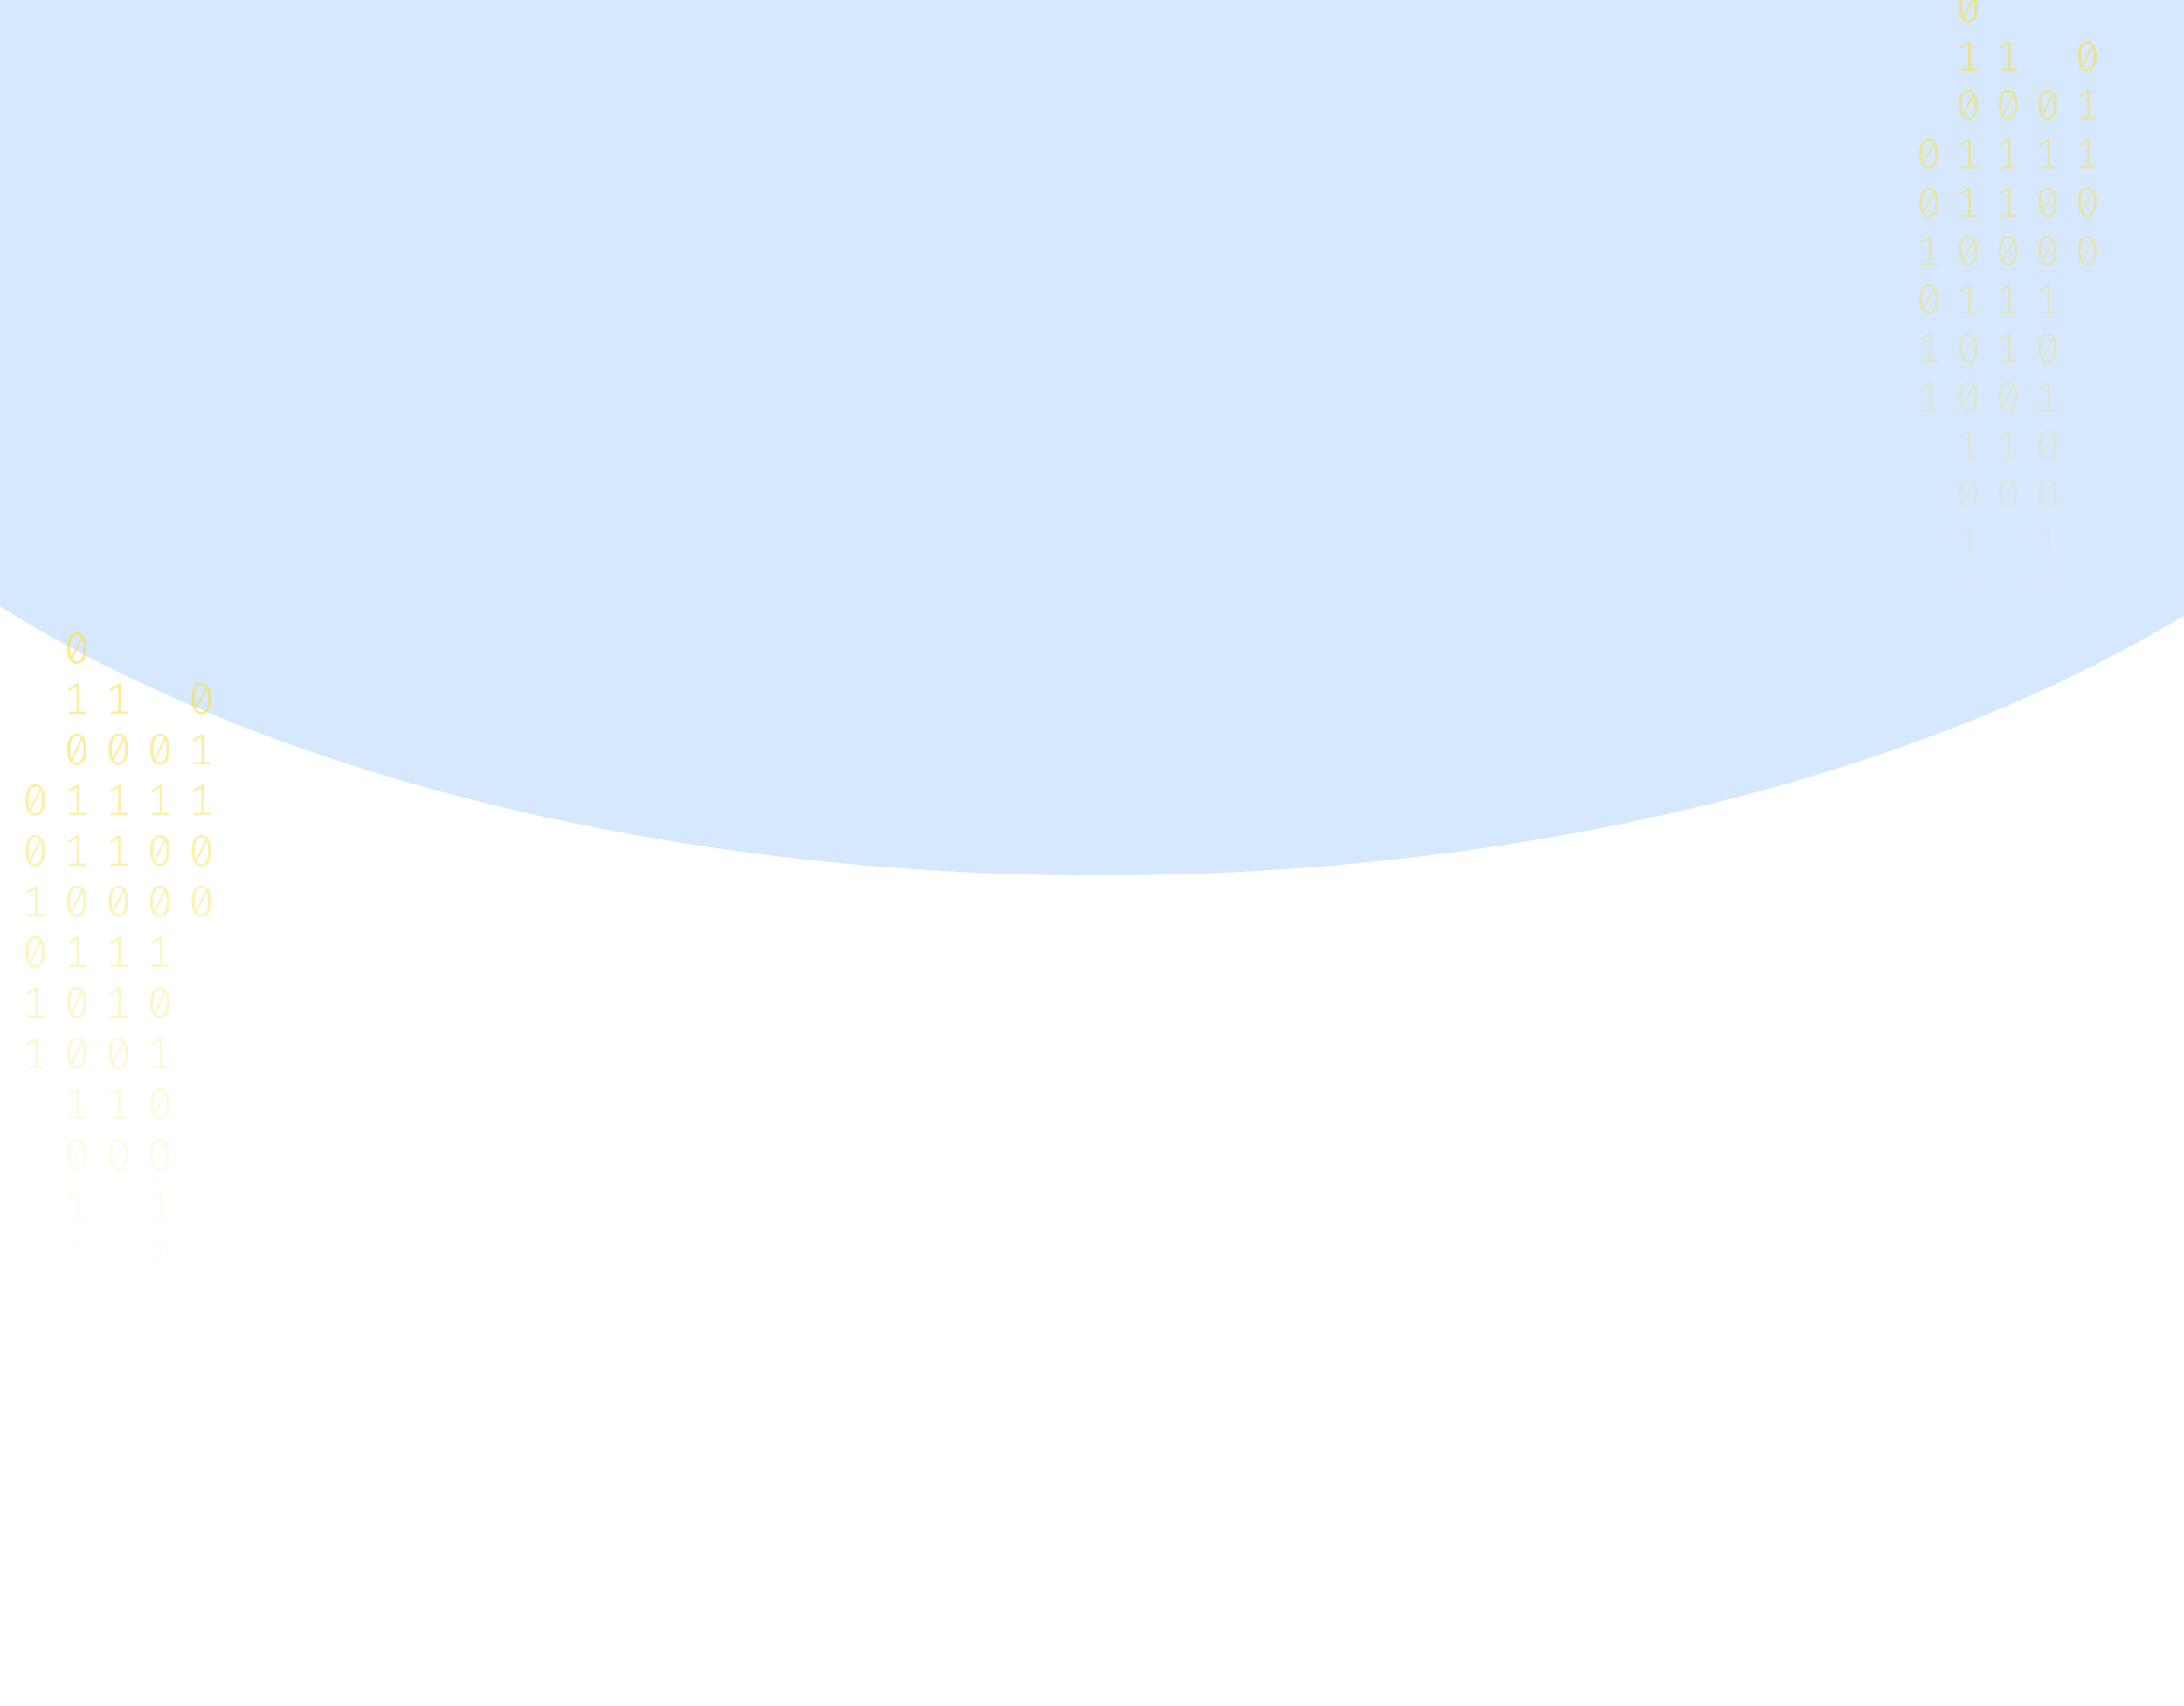 <svg width="1024" height="800" viewBox="0 0 1024 753" fill="none" xmlns="http://www.w3.org/2000/svg">
<g opacity="0.2" filter="url(#filter0_f_175_198)">
<ellipse cx="515.5" cy="37" rx="670.5" ry="350" fill="#338AF3"/>
</g>
<path d="M36.035 273C37.53 273 38.662 273.63 39.431 274.891C40.213 276.138 40.605 277.953 40.605 280.336C40.605 282.719 40.213 284.541 39.431 285.802C38.662 287.063 37.53 287.693 36.035 287.693C34.554 287.693 33.422 287.063 32.639 285.802C31.856 284.541 31.465 282.719 31.465 280.336C31.465 277.967 31.856 276.152 32.639 274.891C33.422 273.63 34.554 273 36.035 273ZM32.953 280.336C32.953 282.026 33.107 283.35 33.415 284.306L38.068 275.099C37.579 274.448 36.901 274.122 36.035 274.122C35.071 274.122 34.316 274.635 33.771 275.66C33.226 276.672 32.953 278.23 32.953 280.336ZM36.035 286.55C37.013 286.55 37.775 286.044 38.32 285.033C38.865 284.008 39.137 282.442 39.137 280.336C39.137 278.549 38.963 277.163 38.613 276.18L33.96 285.469C34.463 286.19 35.154 286.55 36.035 286.55Z" fill="url(#paint0_linear_175_198)" fill-opacity="0.6"/>
<path d="M37.293 310.135H40.374V311.236H32.387V310.135H35.951V298.455L32.555 300.471L31.968 299.536L36.161 296.959H37.293V310.135Z" fill="url(#paint1_linear_175_198)" fill-opacity="0.6"/>
<path d="M36.035 320.502C37.53 320.502 38.662 321.133 39.431 322.393C40.213 323.64 40.605 325.455 40.605 327.838C40.605 330.221 40.213 332.043 39.431 333.304C38.662 334.565 37.53 335.195 36.035 335.195C34.554 335.195 33.422 334.565 32.639 333.304C31.856 332.043 31.465 330.221 31.465 327.838C31.465 325.469 31.856 323.654 32.639 322.393C33.422 321.133 34.554 320.502 36.035 320.502ZM32.953 327.838C32.953 329.529 33.107 330.852 33.415 331.808L38.068 322.601C37.579 321.95 36.901 321.624 36.035 321.624C35.071 321.624 34.316 322.137 33.771 323.162C33.226 324.174 32.953 325.732 32.953 327.838ZM36.035 334.052C37.013 334.052 37.775 333.546 38.32 332.535C38.865 331.51 39.137 329.944 39.137 327.838C39.137 326.051 38.963 324.665 38.613 323.682L33.96 332.971C34.463 333.692 35.154 334.052 36.035 334.052Z" fill="url(#paint2_linear_175_198)" fill-opacity="0.6"/>
<path d="M37.293 357.637H40.374V358.738H32.387V357.637H35.951V345.957L32.555 347.973L31.968 347.038L36.161 344.461H37.293V357.637Z" fill="url(#paint3_linear_175_198)" fill-opacity="0.6"/>
<path d="M37.293 381.388H40.374V382.489H32.387V381.388H35.951V369.708L32.555 371.724L31.968 370.789L36.161 368.212H37.293V381.388Z" fill="url(#paint4_linear_175_198)" fill-opacity="0.6"/>
<path d="M36.035 391.755C37.53 391.755 38.662 392.386 39.431 393.646C40.213 394.893 40.605 396.708 40.605 399.091C40.605 401.474 40.213 403.296 39.431 404.557C38.662 405.818 37.53 406.448 36.035 406.448C34.554 406.448 33.422 405.818 32.639 404.557C31.856 403.296 31.465 401.474 31.465 399.091C31.465 396.722 31.856 394.907 32.639 393.646C33.422 392.386 34.554 391.755 36.035 391.755ZM32.953 399.091C32.953 400.782 33.107 402.105 33.415 403.061L38.068 393.854C37.579 393.203 36.901 392.878 36.035 392.878C35.071 392.878 34.316 393.39 33.771 394.415C33.226 395.427 32.953 396.985 32.953 399.091ZM36.035 405.305C37.013 405.305 37.775 404.8 38.32 403.788C38.865 402.763 39.137 401.197 39.137 399.091C39.137 397.304 38.963 395.919 38.613 394.935L33.96 404.225C34.463 404.945 35.154 405.305 36.035 405.305Z" fill="url(#paint5_linear_175_198)" fill-opacity="0.6"/>
<path d="M37.293 428.89H40.374V429.992H32.387V428.89H35.951V417.21L32.555 419.226L31.968 418.291L36.161 415.714H37.293V428.89Z" fill="url(#paint6_linear_175_198)" fill-opacity="0.6"/>
<path d="M36.035 439.257C37.53 439.257 38.662 439.888 39.431 441.149C40.213 442.396 40.605 444.211 40.605 446.594C40.605 448.977 40.213 450.798 39.431 452.059C38.662 453.32 37.53 453.95 36.035 453.95C34.554 453.95 33.422 453.32 32.639 452.059C31.856 450.798 31.465 448.977 31.465 446.594C31.465 444.224 31.856 442.409 32.639 441.149C33.422 439.888 34.554 439.257 36.035 439.257ZM32.953 446.594C32.953 448.284 33.107 449.607 33.415 450.563L38.068 441.356C37.579 440.705 36.901 440.38 36.035 440.38C35.071 440.38 34.316 440.892 33.771 441.918C33.226 442.929 32.953 444.488 32.953 446.594ZM36.035 452.807C37.013 452.807 37.775 452.302 38.32 451.29C38.865 450.265 39.137 448.699 39.137 446.594C39.137 444.806 38.963 443.421 38.613 442.437L33.96 451.727C34.463 452.447 35.154 452.807 36.035 452.807Z" fill="url(#paint7_linear_175_198)" fill-opacity="0.6"/>
<path d="M36.035 463.008C37.53 463.008 38.662 463.639 39.431 464.9C40.213 466.147 40.605 467.962 40.605 470.345C40.605 472.728 40.213 474.549 39.431 475.81C38.662 477.071 37.53 477.701 36.035 477.701C34.554 477.701 33.422 477.071 32.639 475.81C31.856 474.549 31.465 472.728 31.465 470.345C31.465 467.975 31.856 466.16 32.639 464.9C33.422 463.639 34.554 463.008 36.035 463.008ZM32.953 470.345C32.953 472.035 33.107 473.358 33.415 474.314L38.068 465.107C37.579 464.456 36.901 464.131 36.035 464.131C35.071 464.131 34.316 464.643 33.771 465.669C33.226 466.68 32.953 468.239 32.953 470.345ZM36.035 476.558C37.013 476.558 37.775 476.053 38.32 475.041C38.865 474.016 39.137 472.451 39.137 470.345C39.137 468.557 38.963 467.172 38.613 466.188L33.96 475.478C34.463 476.198 35.154 476.558 36.035 476.558Z" fill="url(#paint8_linear_175_198)" fill-opacity="0.6"/>
<path d="M37.293 500.143H40.374V501.245H32.387V500.143H35.951V488.464L32.555 490.48L31.968 489.544L36.161 486.967H37.293V500.143Z" fill="url(#paint9_linear_175_198)" fill-opacity="0.6"/>
<path d="M36.035 510.511C37.53 510.511 38.662 511.141 39.431 512.402C40.213 513.649 40.605 515.464 40.605 517.847C40.605 520.23 40.213 522.052 39.431 523.312C38.662 524.573 37.53 525.204 36.035 525.204C34.554 525.204 33.422 524.573 32.639 523.312C31.856 522.052 31.465 520.23 31.465 517.847C31.465 515.478 31.856 513.663 32.639 512.402C33.422 511.141 34.554 510.511 36.035 510.511ZM32.953 517.847C32.953 519.537 33.107 520.86 33.415 521.816L38.068 512.61C37.579 511.958 36.901 511.633 36.035 511.633C35.071 511.633 34.316 512.145 33.771 513.171C33.226 514.182 32.953 515.741 32.953 517.847ZM36.035 524.061C37.013 524.061 37.775 523.555 38.32 522.543C38.865 521.518 39.137 519.953 39.137 517.847C39.137 516.059 38.963 514.674 38.613 513.69L33.96 522.98C34.463 523.7 35.154 524.061 36.035 524.061Z" fill="url(#paint10_linear_175_198)" fill-opacity="0.6"/>
<path d="M37.293 547.645H40.374V548.747H32.387V547.645H35.951V535.966L32.555 537.982L31.968 537.046L36.161 534.469H37.293V547.645Z" fill="url(#paint11_linear_175_198)" fill-opacity="0.6"/>
<path d="M37.293 571.396H40.374V572.498H32.387V571.396H35.951V559.717L32.555 561.733L31.968 560.798L36.161 558.221H37.293V571.396Z" fill="url(#paint12_linear_175_198)" fill-opacity="0.6"/>
<path d="M74.965 320.502C76.46 320.502 77.592 321.133 78.361 322.393C79.144 323.64 79.535 325.455 79.535 327.838C79.535 330.221 79.144 332.043 78.361 333.304C77.592 334.565 76.46 335.195 74.965 335.195C73.484 335.195 72.352 334.565 71.569 333.304C70.787 332.043 70.395 330.221 70.395 327.838C70.395 325.469 70.787 323.654 71.569 322.393C72.352 321.133 73.484 320.502 74.965 320.502ZM71.884 327.838C71.884 329.529 72.037 330.852 72.345 331.808L76.999 322.601C76.509 321.95 75.832 321.624 74.965 321.624C74.001 321.624 73.246 322.137 72.701 323.162C72.156 324.174 71.884 325.732 71.884 327.838ZM74.965 334.052C75.943 334.052 76.705 333.546 77.25 332.535C77.795 331.51 78.067 329.944 78.067 327.838C78.067 326.051 77.893 324.665 77.543 323.682L72.89 332.971C73.393 333.692 74.085 334.052 74.965 334.052Z" fill="url(#paint13_linear_175_198)" fill-opacity="0.6"/>
<path d="M76.223 357.637H79.304V358.738H71.318V357.637H74.881V345.957L71.485 347.973L70.898 347.038L75.091 344.461H76.223V357.637Z" fill="url(#paint14_linear_175_198)" fill-opacity="0.6"/>
<path d="M74.965 368.004C76.46 368.004 77.592 368.635 78.361 369.895C79.144 371.142 79.535 372.957 79.535 375.34C79.535 377.723 79.144 379.545 78.361 380.806C77.592 382.067 76.46 382.697 74.965 382.697C73.484 382.697 72.352 382.067 71.569 380.806C70.787 379.545 70.395 377.723 70.395 375.34C70.395 372.971 70.787 371.156 71.569 369.895C72.352 368.635 73.484 368.004 74.965 368.004ZM71.884 375.34C71.884 377.031 72.037 378.354 72.345 379.31L76.999 370.103C76.509 369.452 75.832 369.126 74.965 369.126C74.001 369.126 73.246 369.639 72.701 370.664C72.156 371.676 71.884 373.234 71.884 375.34ZM74.965 381.554C75.943 381.554 76.705 381.049 77.25 380.037C77.795 379.012 78.067 377.446 78.067 375.34C78.067 373.553 77.893 372.168 77.543 371.184L72.89 380.474C73.393 381.194 74.085 381.554 74.965 381.554Z" fill="url(#paint15_linear_175_198)" fill-opacity="0.6"/>
<path d="M74.965 391.755C76.46 391.755 77.592 392.386 78.361 393.646C79.144 394.893 79.535 396.708 79.535 399.091C79.535 401.474 79.144 403.296 78.361 404.557C77.592 405.818 76.46 406.448 74.965 406.448C73.484 406.448 72.352 405.818 71.569 404.557C70.787 403.296 70.395 401.474 70.395 399.091C70.395 396.722 70.787 394.907 71.569 393.646C72.352 392.386 73.484 391.755 74.965 391.755ZM71.884 399.091C71.884 400.782 72.037 402.105 72.345 403.061L76.999 393.854C76.509 393.203 75.832 392.878 74.965 392.878C74.001 392.878 73.246 393.39 72.701 394.415C72.156 395.427 71.884 396.985 71.884 399.091ZM74.965 405.305C75.943 405.305 76.705 404.8 77.25 403.788C77.795 402.763 78.067 401.197 78.067 399.091C78.067 397.304 77.893 395.919 77.543 394.935L72.89 404.225C73.393 404.945 74.085 405.305 74.965 405.305Z" fill="url(#paint16_linear_175_198)" fill-opacity="0.6"/>
<path d="M76.223 428.89H79.304V429.992H71.318V428.89H74.881V417.21L71.485 419.226L70.898 418.291L75.091 415.714H76.223V428.89Z" fill="url(#paint17_linear_175_198)" fill-opacity="0.6"/>
<path d="M74.965 439.257C76.46 439.257 77.592 439.888 78.361 441.149C79.144 442.396 79.535 444.211 79.535 446.594C79.535 448.977 79.144 450.798 78.361 452.059C77.592 453.32 76.46 453.95 74.965 453.95C73.484 453.95 72.352 453.32 71.569 452.059C70.787 450.798 70.395 448.977 70.395 446.594C70.395 444.224 70.787 442.409 71.569 441.149C72.352 439.888 73.484 439.257 74.965 439.257ZM71.884 446.594C71.884 448.284 72.037 449.607 72.345 450.563L76.999 441.356C76.509 440.705 75.832 440.38 74.965 440.38C74.001 440.38 73.246 440.892 72.701 441.918C72.156 442.929 71.884 444.488 71.884 446.594ZM74.965 452.807C75.943 452.807 76.705 452.302 77.25 451.29C77.795 450.265 78.067 448.699 78.067 446.594C78.067 444.806 77.893 443.421 77.543 442.437L72.89 451.727C73.393 452.447 74.085 452.807 74.965 452.807Z" fill="url(#paint18_linear_175_198)" fill-opacity="0.6"/>
<path d="M76.223 476.392H79.304V477.494H71.318V476.392H74.881V464.713L71.485 466.728L70.898 465.793L75.091 463.216H76.223V476.392Z" fill="url(#paint19_linear_175_198)" fill-opacity="0.6"/>
<path d="M74.965 486.76C76.46 486.76 77.592 487.39 78.361 488.651C79.144 489.898 79.535 491.713 79.535 494.096C79.535 496.479 79.144 498.301 78.361 499.561C77.592 500.822 76.46 501.453 74.965 501.453C73.484 501.453 72.352 500.822 71.569 499.561C70.787 498.301 70.395 496.479 70.395 494.096C70.395 491.726 70.787 489.911 71.569 488.651C72.352 487.39 73.484 486.76 74.965 486.76ZM71.884 494.096C71.884 495.786 72.037 497.109 72.345 498.065L76.999 488.859C76.509 488.207 75.832 487.882 74.965 487.882C74.001 487.882 73.246 488.394 72.701 489.42C72.156 490.431 71.884 491.99 71.884 494.096ZM74.965 500.31C75.943 500.31 76.705 499.804 77.25 498.792C77.795 497.767 78.067 496.202 78.067 494.096C78.067 492.308 77.893 490.923 77.543 489.939L72.89 499.229C73.393 499.949 74.085 500.31 74.965 500.31Z" fill="url(#paint20_linear_175_198)" fill-opacity="0.6"/>
<path d="M74.965 510.511C76.46 510.511 77.592 511.141 78.361 512.402C79.144 513.649 79.535 515.464 79.535 517.847C79.535 520.23 79.144 522.052 78.361 523.312C77.592 524.573 76.46 525.204 74.965 525.204C73.484 525.204 72.352 524.573 71.569 523.312C70.787 522.052 70.395 520.23 70.395 517.847C70.395 515.478 70.787 513.663 71.569 512.402C72.352 511.141 73.484 510.511 74.965 510.511ZM71.884 517.847C71.884 519.537 72.037 520.86 72.345 521.816L76.999 512.61C76.509 511.958 75.832 511.633 74.965 511.633C74.001 511.633 73.246 512.145 72.701 513.171C72.156 514.182 71.884 515.741 71.884 517.847ZM74.965 524.061C75.943 524.061 76.705 523.555 77.25 522.543C77.795 521.518 78.067 519.953 78.067 517.847C78.067 516.059 77.893 514.674 77.543 513.69L72.89 522.98C73.393 523.7 74.085 524.061 74.965 524.061Z" fill="url(#paint21_linear_175_198)" fill-opacity="0.6"/>
<path d="M76.223 547.645H79.304V548.747H71.318V547.645H74.881V535.966L71.485 537.982L70.898 537.046L75.091 534.469H76.223V547.645Z" fill="url(#paint22_linear_175_198)" fill-opacity="0.6"/>
<path d="M74.965 558.013C76.46 558.013 77.592 558.643 78.361 559.904C79.144 561.151 79.535 562.966 79.535 565.349C79.535 567.732 79.144 569.554 78.361 570.815C77.592 572.075 76.46 572.706 74.965 572.706C73.484 572.706 72.352 572.075 71.569 570.815C70.787 569.554 70.395 567.732 70.395 565.349C70.395 562.98 70.787 561.165 71.569 559.904C72.352 558.643 73.484 558.013 74.965 558.013ZM71.884 565.349C71.884 567.039 72.037 568.362 72.345 569.318L76.999 560.112C76.509 559.461 75.832 559.135 74.965 559.135C74.001 559.135 73.246 559.648 72.701 560.673C72.156 561.684 71.884 563.243 71.884 565.349ZM74.965 571.563C75.943 571.563 76.705 571.057 77.25 570.046C77.795 569.02 78.067 567.455 78.067 565.349C78.067 563.562 77.893 562.176 77.543 561.192L72.89 570.482C73.393 571.202 74.085 571.563 74.965 571.563Z" fill="url(#paint23_linear_175_198)" fill-opacity="0.6"/>
<path d="M76.223 595.148H79.304V596.249H71.318V595.148H74.881V583.468L71.485 585.484L70.898 584.549L75.091 581.972H76.223V595.148Z" fill="url(#paint24_linear_175_198)" fill-opacity="0.6"/>
<path d="M76.223 618.899H79.304V620H71.318V618.899H74.881V607.219L71.485 609.235L70.898 608.3L75.091 605.723H76.223V618.899Z" fill="url(#paint25_linear_175_198)" fill-opacity="0.6"/>
<path d="M16.57 344.253C18.065 344.253 19.197 344.884 19.966 346.144C20.748 347.391 21.14 349.206 21.14 351.589C21.14 353.972 20.748 355.794 19.966 357.055C19.197 358.316 18.065 358.946 16.57 358.946C15.088 358.946 13.957 358.316 13.174 357.055C12.391 355.794 12 353.972 12 351.589C12 349.22 12.391 347.405 13.174 346.144C13.957 344.884 15.088 344.253 16.57 344.253ZM13.488 351.589C13.488 353.28 13.642 354.603 13.95 355.559L18.603 346.352C18.114 345.701 17.436 345.375 16.57 345.375C15.605 345.375 14.851 345.888 14.306 346.913C13.761 347.925 13.488 349.483 13.488 351.589ZM16.57 357.803C17.548 357.803 18.31 357.297 18.855 356.286C19.4 355.261 19.672 353.695 19.672 351.589C19.672 349.802 19.498 348.417 19.148 347.433L14.495 356.722C14.998 357.443 15.689 357.803 16.57 357.803Z" fill="url(#paint26_linear_175_198)" fill-opacity="0.6"/>
<path d="M16.57 368.004C18.065 368.004 19.197 368.635 19.966 369.895C20.748 371.142 21.14 372.957 21.14 375.34C21.14 377.723 20.748 379.545 19.966 380.806C19.197 382.067 18.065 382.697 16.57 382.697C15.088 382.697 13.957 382.067 13.174 380.806C12.391 379.545 12 377.723 12 375.34C12 372.971 12.391 371.156 13.174 369.895C13.957 368.635 15.088 368.004 16.57 368.004ZM13.488 375.34C13.488 377.031 13.642 378.354 13.95 379.31L18.603 370.103C18.114 369.452 17.436 369.126 16.57 369.126C15.605 369.126 14.851 369.639 14.306 370.664C13.761 371.676 13.488 373.234 13.488 375.34ZM16.57 381.554C17.548 381.554 18.31 381.049 18.855 380.037C19.4 379.012 19.672 377.446 19.672 375.34C19.672 373.553 19.498 372.168 19.148 371.184L14.495 380.474C14.998 381.194 15.689 381.554 16.57 381.554Z" fill="url(#paint27_linear_175_198)" fill-opacity="0.6"/>
<path d="M17.828 405.139H20.909V406.24H12.922V405.139H16.486V393.459L13.09 395.475L12.503 394.54L16.696 391.963H17.828V405.139Z" fill="url(#paint28_linear_175_198)" fill-opacity="0.6"/>
<path d="M16.57 415.506C18.065 415.506 19.197 416.137 19.966 417.398C20.748 418.644 21.14 420.459 21.14 422.842C21.14 425.225 20.748 427.047 19.966 428.308C19.197 429.569 18.065 430.199 16.57 430.199C15.088 430.199 13.957 429.569 13.174 428.308C12.391 427.047 12 425.225 12 422.842C12 420.473 12.391 418.658 13.174 417.398C13.957 416.137 15.088 415.506 16.57 415.506ZM13.488 422.842C13.488 424.533 13.642 425.856 13.95 426.812L18.603 417.605C18.114 416.954 17.436 416.629 16.57 416.629C15.605 416.629 14.851 417.141 14.306 418.166C13.761 419.178 13.488 420.737 13.488 422.842ZM16.57 429.056C17.548 429.056 18.31 428.551 18.855 427.539C19.4 426.514 19.672 424.948 19.672 422.842C19.672 421.055 19.498 419.67 19.148 418.686L14.495 427.976C14.998 428.696 15.689 429.056 16.57 429.056Z" fill="url(#paint29_linear_175_198)" fill-opacity="0.6"/>
<path d="M17.828 452.641H20.909V453.743H12.922V452.641H16.486V440.962L13.09 442.977L12.503 442.042L16.696 439.465H17.828V452.641Z" fill="url(#paint30_linear_175_198)" fill-opacity="0.6"/>
<path d="M17.828 476.392H20.909V477.494H12.922V476.392H16.486V464.713L13.09 466.728L12.503 465.793L16.696 463.216H17.828V476.392Z" fill="url(#paint31_linear_175_198)" fill-opacity="0.6"/>
<path d="M56.758 310.135H59.839V311.236H51.852V310.135H55.416V298.455L52.02 300.471L51.433 299.536L55.626 296.959H56.758V310.135Z" fill="url(#paint32_linear_175_198)" fill-opacity="0.6"/>
<path d="M55.5 320.502C56.995 320.502 58.127 321.133 58.896 322.393C59.678 323.64 60.07 325.455 60.07 327.838C60.07 330.221 59.678 332.043 58.896 333.304C58.127 334.565 56.995 335.195 55.5 335.195C54.019 335.195 52.887 334.565 52.104 333.304C51.322 332.043 50.93 330.221 50.93 327.838C50.93 325.469 51.322 323.654 52.104 322.393C52.887 321.133 54.019 320.502 55.5 320.502ZM52.419 327.838C52.419 329.529 52.572 330.852 52.88 331.808L57.533 322.601C57.044 321.95 56.366 321.624 55.5 321.624C54.536 321.624 53.781 322.137 53.236 323.162C52.691 324.174 52.419 325.732 52.419 327.838ZM55.5 334.052C56.478 334.052 57.24 333.546 57.785 332.535C58.33 331.51 58.602 329.944 58.602 327.838C58.602 326.051 58.428 324.665 58.078 323.682L53.425 332.971C53.928 333.692 54.62 334.052 55.5 334.052Z" fill="url(#paint33_linear_175_198)" fill-opacity="0.6"/>
<path d="M56.758 357.637H59.839V358.738H51.852V357.637H55.416V345.957L52.02 347.973L51.433 347.038L55.626 344.461H56.758V357.637Z" fill="url(#paint34_linear_175_198)" fill-opacity="0.6"/>
<path d="M56.758 381.388H59.839V382.489H51.852V381.388H55.416V369.708L52.02 371.724L51.433 370.789L55.626 368.212H56.758V381.388Z" fill="url(#paint35_linear_175_198)" fill-opacity="0.6"/>
<path d="M55.5 391.755C56.995 391.755 58.127 392.386 58.896 393.646C59.678 394.893 60.07 396.708 60.07 399.091C60.07 401.474 59.678 403.296 58.896 404.557C58.127 405.818 56.995 406.448 55.5 406.448C54.019 406.448 52.887 405.818 52.104 404.557C51.322 403.296 50.93 401.474 50.93 399.091C50.93 396.722 51.322 394.907 52.104 393.646C52.887 392.386 54.019 391.755 55.5 391.755ZM52.419 399.091C52.419 400.782 52.572 402.105 52.88 403.061L57.533 393.854C57.044 393.203 56.366 392.878 55.5 392.878C54.536 392.878 53.781 393.39 53.236 394.415C52.691 395.427 52.419 396.985 52.419 399.091ZM55.5 405.305C56.478 405.305 57.24 404.8 57.785 403.788C58.33 402.763 58.602 401.197 58.602 399.091C58.602 397.304 58.428 395.919 58.078 394.935L53.425 404.225C53.928 404.945 54.62 405.305 55.5 405.305Z" fill="url(#paint36_linear_175_198)" fill-opacity="0.6"/>
<path d="M56.758 428.89H59.839V429.992H51.852V428.89H55.416V417.21L52.02 419.226L51.433 418.291L55.626 415.714H56.758V428.89Z" fill="url(#paint37_linear_175_198)" fill-opacity="0.6"/>
<path d="M56.758 452.641H59.839V453.743H51.852V452.641H55.416V440.962L52.02 442.977L51.433 442.042L55.626 439.465H56.758V452.641Z" fill="url(#paint38_linear_175_198)" fill-opacity="0.6"/>
<path d="M55.5 463.008C56.995 463.008 58.127 463.639 58.896 464.9C59.678 466.147 60.07 467.962 60.07 470.345C60.07 472.728 59.678 474.549 58.896 475.81C58.127 477.071 56.995 477.701 55.5 477.701C54.019 477.701 52.887 477.071 52.104 475.81C51.322 474.549 50.93 472.728 50.93 470.345C50.93 467.975 51.322 466.16 52.104 464.9C52.887 463.639 54.019 463.008 55.5 463.008ZM52.419 470.345C52.419 472.035 52.572 473.358 52.88 474.314L57.533 465.107C57.044 464.456 56.366 464.131 55.5 464.131C54.536 464.131 53.781 464.643 53.236 465.669C52.691 466.68 52.419 468.239 52.419 470.345ZM55.5 476.558C56.478 476.558 57.24 476.053 57.785 475.041C58.33 474.016 58.602 472.451 58.602 470.345C58.602 468.557 58.428 467.172 58.078 466.188L53.425 475.478C53.928 476.198 54.62 476.558 55.5 476.558Z" fill="url(#paint39_linear_175_198)" fill-opacity="0.6"/>
<path d="M56.758 500.143H59.839V501.245H51.852V500.143H55.416V488.464L52.02 490.48L51.433 489.544L55.626 486.967H56.758V500.143Z" fill="url(#paint40_linear_175_198)" fill-opacity="0.6"/>
<path d="M55.5 510.511C56.995 510.511 58.127 511.141 58.896 512.402C59.678 513.649 60.07 515.464 60.07 517.847C60.07 520.23 59.678 522.052 58.896 523.312C58.127 524.573 56.995 525.204 55.5 525.204C54.019 525.204 52.887 524.573 52.104 523.312C51.322 522.052 50.93 520.23 50.93 517.847C50.93 515.478 51.322 513.663 52.104 512.402C52.887 511.141 54.019 510.511 55.5 510.511ZM52.419 517.847C52.419 519.537 52.572 520.86 52.88 521.816L57.533 512.61C57.044 511.958 56.366 511.633 55.5 511.633C54.536 511.633 53.781 512.145 53.236 513.171C52.691 514.182 52.419 515.741 52.419 517.847ZM55.5 524.061C56.478 524.061 57.24 523.555 57.785 522.543C58.33 521.518 58.602 519.953 58.602 517.847C58.602 516.059 58.428 514.674 58.078 513.69L53.425 522.98C53.928 523.7 54.62 524.061 55.5 524.061Z" fill="url(#paint41_linear_175_198)" fill-opacity="0.6"/>
<path d="M94.43 296.751C95.925 296.751 97.058 297.381 97.826 298.642C98.609 299.889 99 301.704 99 304.087C99 306.47 98.609 308.292 97.826 309.553C97.058 310.814 95.925 311.444 94.43 311.444C92.949 311.444 91.817 310.814 91.034 309.553C90.252 308.292 89.86 306.47 89.86 304.087C89.86 301.718 90.252 299.903 91.034 298.642C91.817 297.381 92.949 296.751 94.43 296.751ZM91.349 304.087C91.349 305.777 91.502 307.101 91.81 308.057L96.464 298.85C95.974 298.199 95.297 297.873 94.43 297.873C93.466 297.873 92.711 298.386 92.166 299.411C91.621 300.423 91.349 301.981 91.349 304.087ZM94.43 310.301C95.408 310.301 96.17 309.795 96.715 308.784C97.26 307.759 97.533 306.193 97.533 304.087C97.533 302.3 97.358 300.914 97.009 299.931L92.355 309.22C92.858 309.941 93.55 310.301 94.43 310.301Z" fill="url(#paint42_linear_175_198)" fill-opacity="0.6"/>
<path d="M95.688 333.886H98.769V334.987H90.783V333.886H94.346V322.206L90.95 324.222L90.364 323.287L94.556 320.71H95.688V333.886Z" fill="url(#paint43_linear_175_198)" fill-opacity="0.6"/>
<path d="M95.688 357.637H98.769V358.738H90.783V357.637H94.346V345.957L90.95 347.973L90.364 347.038L94.556 344.461H95.688V357.637Z" fill="url(#paint44_linear_175_198)" fill-opacity="0.6"/>
<path d="M94.43 368.004C95.925 368.004 97.058 368.635 97.826 369.895C98.609 371.142 99 372.957 99 375.34C99 377.723 98.609 379.545 97.826 380.806C97.058 382.067 95.925 382.697 94.43 382.697C92.949 382.697 91.817 382.067 91.034 380.806C90.252 379.545 89.86 377.723 89.86 375.34C89.86 372.971 90.252 371.156 91.034 369.895C91.817 368.635 92.949 368.004 94.43 368.004ZM91.349 375.34C91.349 377.031 91.502 378.354 91.81 379.31L96.464 370.103C95.974 369.452 95.297 369.126 94.43 369.126C93.466 369.126 92.711 369.639 92.166 370.664C91.621 371.676 91.349 373.234 91.349 375.34ZM94.43 381.554C95.408 381.554 96.17 381.049 96.715 380.037C97.26 379.012 97.533 377.446 97.533 375.34C97.533 373.553 97.358 372.168 97.009 371.184L92.355 380.474C92.858 381.194 93.55 381.554 94.43 381.554Z" fill="url(#paint45_linear_175_198)" fill-opacity="0.6"/>
<path d="M94.43 391.755C95.925 391.755 97.058 392.386 97.826 393.646C98.609 394.893 99 396.708 99 399.091C99 401.474 98.609 403.296 97.826 404.557C97.058 405.818 95.925 406.448 94.43 406.448C92.949 406.448 91.817 405.818 91.034 404.557C90.252 403.296 89.86 401.474 89.86 399.091C89.86 396.722 90.252 394.907 91.034 393.646C91.817 392.386 92.949 391.755 94.43 391.755ZM91.349 399.091C91.349 400.782 91.502 402.105 91.81 403.061L96.464 393.854C95.974 393.203 95.297 392.878 94.43 392.878C93.466 392.878 92.711 393.39 92.166 394.415C91.621 395.427 91.349 396.985 91.349 399.091ZM94.43 405.305C95.408 405.305 96.17 404.8 96.715 403.788C97.26 402.763 97.533 401.197 97.533 399.091C97.533 397.304 97.358 395.919 97.009 394.935L92.355 404.225C92.858 404.945 93.55 405.305 94.43 405.305Z" fill="url(#paint46_linear_175_198)" fill-opacity="0.6"/>
<g opacity="0.6">
<path d="M922.93 -27C924.356 -27 925.436 -26.395 926.17 -25.185C926.916 -23.988 927.29 -22.247 927.29 -19.96C927.29 -17.673 926.916 -15.925 926.17 -14.715C925.436 -13.505 924.356 -12.9 922.93 -12.9C921.517 -12.9 920.437 -13.505 919.69 -14.715C918.943 -15.925 918.57 -17.673 918.57 -19.96C918.57 -22.233 918.943 -23.975 919.69 -25.185C920.437 -26.395 921.517 -27 922.93 -27ZM919.99 -19.96C919.99 -18.338 920.137 -17.068 920.43 -16.151L924.87 -24.986C924.403 -25.611 923.756 -25.923 922.93 -25.923C922.01 -25.923 921.29 -25.431 920.77 -24.447C920.25 -23.477 919.99 -21.981 919.99 -19.96ZM922.93 -13.997C923.863 -13.997 924.59 -14.482 925.11 -15.453C925.63 -16.436 925.89 -17.939 925.89 -19.96C925.89 -21.675 925.723 -23.005 925.39 -23.949L920.95 -15.034C921.43 -14.342 922.09 -13.997 922.93 -13.997Z" fill="url(#paint47_linear_175_198)"/>
<path d="M924.13 8.637H927.07V9.694H919.45V8.637H922.85V-2.572L919.61 -0.637L919.05 -1.535L923.05 -4.008H924.13V8.637Z" fill="url(#paint48_linear_175_198)"/>
<path d="M922.93 18.586C924.356 18.586 925.436 19.191 926.17 20.401C926.916 21.597 927.29 23.339 927.29 25.626C927.29 27.913 926.916 29.661 926.17 30.871C925.436 32.081 924.356 32.686 922.93 32.686C921.517 32.686 920.437 32.081 919.69 30.871C918.943 29.661 918.57 27.913 918.57 25.626C918.57 23.352 918.943 21.61 919.69 20.401C920.437 19.191 921.517 18.586 922.93 18.586ZM919.99 25.626C919.99 27.248 920.137 28.518 920.43 29.435L924.87 20.6C924.403 19.975 923.756 19.663 922.93 19.663C922.01 19.663 921.29 20.154 920.77 21.138C920.25 22.109 919.99 23.605 919.99 25.626ZM922.93 31.589C923.863 31.589 924.59 31.104 925.11 30.133C925.63 29.149 925.89 27.647 925.89 25.626C925.89 23.911 925.723 22.581 925.39 21.637L920.95 30.552C921.43 31.243 922.09 31.589 922.93 31.589Z" fill="url(#paint49_linear_175_198)"/>
<path d="M924.13 54.222H927.07V55.279H919.45V54.222H922.85V43.014L919.61 44.948L919.05 44.051L923.05 41.578H924.13V54.222Z" fill="url(#paint50_linear_175_198)"/>
<path d="M924.13 77.015H927.07V78.072H919.45V77.015H922.85V65.807L919.61 67.741L919.05 66.844L923.05 64.371H924.13V77.015Z" fill="url(#paint51_linear_175_198)"/>
<path d="M922.93 86.964C924.356 86.964 925.436 87.569 926.17 88.779C926.916 89.975 927.29 91.717 927.29 94.004C927.29 96.291 926.916 98.039 926.17 99.249C925.436 100.459 924.356 101.064 922.93 101.064C921.517 101.064 920.437 100.459 919.69 99.249C918.943 98.039 918.57 96.291 918.57 94.004C918.57 91.731 918.943 89.989 919.69 88.779C920.437 87.569 921.517 86.964 922.93 86.964ZM919.99 94.004C919.99 95.626 920.137 96.896 920.43 97.813L924.87 88.978C924.403 88.353 923.756 88.041 922.93 88.041C922.01 88.041 921.29 88.533 920.77 89.517C920.25 90.487 919.99 91.983 919.99 94.004ZM922.93 99.967C923.863 99.967 924.59 99.482 925.11 98.511C925.63 97.528 925.89 96.025 925.89 94.004C925.89 92.289 925.723 90.959 925.39 90.015L920.95 98.93C921.43 99.622 922.09 99.967 922.93 99.967Z" fill="url(#paint52_linear_175_198)"/>
<path d="M924.13 122.601H927.07V123.658H919.45V122.601H922.85V111.392L919.61 113.327L919.05 112.429L923.05 109.956H924.13V122.601Z" fill="url(#paint53_linear_175_198)"/>
<path d="M922.93 132.55C924.356 132.55 925.436 133.155 926.17 134.365C926.916 135.561 927.29 137.303 927.29 139.59C927.29 141.877 926.916 143.625 926.17 144.835C925.436 146.045 924.356 146.65 922.93 146.65C921.517 146.65 920.437 146.045 919.69 144.835C918.943 143.625 918.57 141.877 918.57 139.59C918.57 137.316 918.943 135.574 919.69 134.365C920.437 133.155 921.517 132.55 922.93 132.55ZM919.99 139.59C919.99 141.212 920.137 142.482 920.43 143.399L924.87 134.564C924.403 133.939 923.756 133.627 922.93 133.627C922.01 133.627 921.29 134.119 920.77 135.102C920.25 136.073 919.99 137.569 919.99 139.59ZM922.93 145.553C923.863 145.553 924.59 145.068 925.11 144.097C925.63 143.113 925.89 141.611 925.89 139.59C925.89 137.875 925.723 136.545 925.39 135.601L920.95 144.516C921.43 145.207 922.09 145.553 922.93 145.553Z" fill="url(#paint54_linear_175_198)"/>
<path d="M922.93 155.342C924.356 155.342 925.436 155.947 926.17 157.157C926.916 158.354 927.29 160.096 927.29 162.383C927.29 164.669 926.916 166.418 926.17 167.628C925.436 168.838 924.356 169.443 922.93 169.443C921.517 169.443 920.437 168.838 919.69 167.628C918.943 166.418 918.57 164.669 918.57 162.383C918.57 160.109 918.943 158.367 919.69 157.157C920.437 155.947 921.517 155.342 922.93 155.342ZM919.99 162.383C919.99 164.005 920.137 165.274 920.43 166.192L924.87 157.357C924.403 156.732 923.756 156.419 922.93 156.419C922.01 156.419 921.29 156.911 920.77 157.895C920.25 158.866 919.99 160.362 919.99 162.383ZM922.93 168.346C923.863 168.346 924.59 167.86 925.11 166.89C925.63 165.906 925.89 164.404 925.89 162.383C925.89 160.667 925.723 159.338 925.39 158.394L920.95 167.309C921.43 168 922.09 168.346 922.93 168.346Z" fill="url(#paint55_linear_175_198)"/>
<path d="M924.13 190.979H927.07V192.036H919.45V190.979H922.85V179.771L919.61 181.705L919.05 180.808L923.05 178.335H924.13V190.979Z" fill="url(#paint56_linear_175_198)"/>
<path d="M922.93 200.928C924.356 200.928 925.436 201.533 926.17 202.743C926.916 203.94 927.29 205.681 927.29 207.968C927.29 210.255 926.916 212.003 926.17 213.213C925.436 214.423 924.356 215.028 922.93 215.028C921.517 215.028 920.437 214.423 919.69 213.213C918.943 212.003 918.57 210.255 918.57 207.968C918.57 205.695 918.943 203.953 919.69 202.743C920.437 201.533 921.517 200.928 922.93 200.928ZM919.99 207.968C919.99 209.59 920.137 210.86 920.43 211.777L924.87 202.942C924.403 202.317 923.756 202.005 922.93 202.005C922.01 202.005 921.29 202.497 920.77 203.481C920.25 204.451 919.99 205.947 919.99 207.968ZM922.93 213.931C923.863 213.931 924.59 213.446 925.11 212.475C925.63 211.492 925.89 209.989 925.89 207.968C925.89 206.253 925.723 204.923 925.39 203.979L920.95 212.894C921.43 213.586 922.09 213.931 922.93 213.931Z" fill="url(#paint57_linear_175_198)"/>
<path d="M924.13 236.565H927.07V237.622H919.45V236.565H922.85V225.356L919.61 227.291L919.05 226.393L923.05 223.92H924.13V236.565Z" fill="url(#paint58_linear_175_198)"/>
<path d="M924.13 259.357H927.07V260.414H919.45V259.357H922.85V248.149L919.61 250.084L919.05 249.186L923.05 246.713H924.13V259.357Z" fill="url(#paint59_linear_175_198)"/>
<path d="M960.07 18.586C961.497 18.586 962.577 19.191 963.31 20.401C964.057 21.597 964.43 23.339 964.43 25.626C964.43 27.913 964.057 29.661 963.31 30.871C962.577 32.081 961.497 32.686 960.07 32.686C958.657 32.686 957.577 32.081 956.83 30.871C956.084 29.661 955.71 27.913 955.71 25.626C955.71 23.352 956.084 21.61 956.83 20.401C957.577 19.191 958.657 18.586 960.07 18.586ZM957.13 25.626C957.13 27.248 957.277 28.518 957.57 29.435L962.01 20.6C961.543 19.975 960.897 19.663 960.07 19.663C959.15 19.663 958.43 20.154 957.91 21.138C957.39 22.109 957.13 23.605 957.13 25.626ZM960.07 31.589C961.003 31.589 961.73 31.104 962.25 30.133C962.77 29.149 963.03 27.647 963.03 25.626C963.03 23.911 962.863 22.581 962.53 21.637L958.09 30.552C958.57 31.243 959.23 31.589 960.07 31.589Z" fill="url(#paint60_linear_175_198)"/>
<path d="M961.27 54.222H964.21V55.279H956.59V54.222H959.99V43.014L956.75 44.948L956.19 44.051L960.19 41.578H961.27V54.222Z" fill="url(#paint61_linear_175_198)"/>
<path d="M960.07 64.171C961.497 64.171 962.577 64.776 963.31 65.986C964.057 67.183 964.43 68.924 964.43 71.211C964.43 73.498 964.057 75.247 963.31 76.457C962.577 77.666 961.497 78.271 960.07 78.271C958.657 78.271 957.577 77.666 956.83 76.457C956.084 75.247 955.71 73.498 955.71 71.211C955.71 68.938 956.084 67.196 956.83 65.986C957.577 64.776 958.657 64.171 960.07 64.171ZM957.13 71.211C957.13 72.833 957.277 74.103 957.57 75.021L962.01 66.186C961.543 65.561 960.897 65.248 960.07 65.248C959.15 65.248 958.43 65.74 957.91 66.724C957.39 67.695 957.13 69.19 957.13 71.211ZM960.07 77.174C961.003 77.174 961.73 76.689 962.25 75.719C962.77 74.735 963.03 73.232 963.03 71.211C963.03 69.496 962.863 68.167 962.53 67.223L958.09 76.137C958.57 76.829 959.23 77.174 960.07 77.174Z" fill="url(#paint62_linear_175_198)"/>
<path d="M960.07 86.964C961.497 86.964 962.577 87.569 963.31 88.779C964.057 89.975 964.43 91.717 964.43 94.004C964.43 96.291 964.057 98.039 963.31 99.249C962.577 100.459 961.497 101.064 960.07 101.064C958.657 101.064 957.577 100.459 956.83 99.249C956.084 98.039 955.71 96.291 955.71 94.004C955.71 91.731 956.084 89.989 956.83 88.779C957.577 87.569 958.657 86.964 960.07 86.964ZM957.13 94.004C957.13 95.626 957.277 96.896 957.57 97.813L962.01 88.978C961.543 88.353 960.897 88.041 960.07 88.041C959.15 88.041 958.43 88.533 957.91 89.517C957.39 90.487 957.13 91.983 957.13 94.004ZM960.07 99.967C961.003 99.967 961.73 99.482 962.25 98.511C962.77 97.528 963.03 96.025 963.03 94.004C963.03 92.289 962.863 90.959 962.53 90.015L958.09 98.93C958.57 99.622 959.23 99.967 960.07 99.967Z" fill="url(#paint63_linear_175_198)"/>
<path d="M961.27 122.601H964.21V123.658H956.59V122.601H959.99V111.392L956.75 113.327L956.19 112.429L960.19 109.956H961.27V122.601Z" fill="url(#paint64_linear_175_198)"/>
<path d="M960.07 132.55C961.497 132.55 962.577 133.155 963.31 134.365C964.057 135.561 964.43 137.303 964.43 139.59C964.43 141.877 964.057 143.625 963.31 144.835C962.577 146.045 961.497 146.65 960.07 146.65C958.657 146.65 957.577 146.045 956.83 144.835C956.084 143.625 955.71 141.877 955.71 139.59C955.71 137.316 956.084 135.574 956.83 134.365C957.577 133.155 958.657 132.55 960.07 132.55ZM957.13 139.59C957.13 141.212 957.277 142.482 957.57 143.399L962.01 134.564C961.543 133.939 960.897 133.627 960.07 133.627C959.15 133.627 958.43 134.119 957.91 135.102C957.39 136.073 957.13 137.569 957.13 139.59ZM960.07 145.553C961.003 145.553 961.73 145.068 962.25 144.097C962.77 143.113 963.03 141.611 963.03 139.59C963.03 137.875 962.863 136.545 962.53 135.601L958.09 144.516C958.57 145.207 959.23 145.553 960.07 145.553Z" fill="url(#paint65_linear_175_198)"/>
<path d="M961.27 168.186H964.21V169.243H956.59V168.186H959.99V156.978L956.75 158.912L956.19 158.015L960.19 155.542H961.27V168.186Z" fill="url(#paint66_linear_175_198)"/>
<path d="M960.07 178.135C961.497 178.135 962.577 178.74 963.31 179.95C964.057 181.147 964.43 182.888 964.43 185.175C964.43 187.462 964.057 189.211 963.31 190.421C962.577 191.63 961.497 192.235 960.07 192.235C958.657 192.235 957.577 191.63 956.83 190.421C956.084 189.211 955.71 187.462 955.71 185.175C955.71 182.902 956.084 181.16 956.83 179.95C957.577 178.74 958.657 178.135 960.07 178.135ZM957.13 185.175C957.13 186.797 957.277 188.067 957.57 188.985L962.01 180.15C961.543 179.525 960.897 179.212 960.07 179.212C959.15 179.212 958.43 179.704 957.91 180.688C957.39 181.659 957.13 183.154 957.13 185.175ZM960.07 191.139C961.003 191.139 961.73 190.653 962.25 189.683C962.77 188.699 963.03 187.196 963.03 185.175C963.03 183.46 962.863 182.131 962.53 181.187L958.09 190.101C958.57 190.793 959.23 191.139 960.07 191.139Z" fill="url(#paint67_linear_175_198)"/>
<path d="M960.07 200.928C961.497 200.928 962.577 201.533 963.31 202.743C964.057 203.94 964.43 205.681 964.43 207.968C964.43 210.255 964.057 212.003 963.31 213.213C962.577 214.423 961.497 215.028 960.07 215.028C958.657 215.028 957.577 214.423 956.83 213.213C956.084 212.003 955.71 210.255 955.71 207.968C955.71 205.695 956.084 203.953 956.83 202.743C957.577 201.533 958.657 200.928 960.07 200.928ZM957.13 207.968C957.13 209.59 957.277 210.86 957.57 211.777L962.01 202.942C961.543 202.317 960.897 202.005 960.07 202.005C959.15 202.005 958.43 202.497 957.91 203.481C957.39 204.451 957.13 205.947 957.13 207.968ZM960.07 213.931C961.003 213.931 961.73 213.446 962.25 212.475C962.77 211.492 963.03 209.989 963.03 207.968C963.03 206.253 962.863 204.923 962.53 203.979L958.09 212.894C958.57 213.586 959.23 213.931 960.07 213.931Z" fill="url(#paint68_linear_175_198)"/>
<path d="M961.27 236.565H964.21V237.622H956.59V236.565H959.99V225.356L956.75 227.291L956.19 226.393L960.19 223.92H961.27V236.565Z" fill="url(#paint69_linear_175_198)"/>
<path d="M960.07 246.514C961.497 246.514 962.577 247.119 963.31 248.329C964.057 249.525 964.43 251.267 964.43 253.554C964.43 255.841 964.057 257.589 963.31 258.799C962.577 260.009 961.497 260.614 960.07 260.614C958.657 260.614 957.577 260.009 956.83 258.799C956.084 257.589 955.71 255.841 955.71 253.554C955.71 251.28 956.084 249.538 956.83 248.329C957.577 247.119 958.657 246.514 960.07 246.514ZM957.13 253.554C957.13 255.176 957.277 256.446 957.57 257.363L962.01 248.528C961.543 247.903 960.897 247.591 960.07 247.591C959.15 247.591 958.43 248.083 957.91 249.066C957.39 250.037 957.13 251.533 957.13 253.554ZM960.07 259.517C961.003 259.517 961.73 259.032 962.25 258.061C962.77 257.077 963.03 255.575 963.03 253.554C963.03 251.839 962.863 250.509 962.53 249.565L958.09 258.48C958.57 259.171 959.23 259.517 960.07 259.517Z" fill="url(#paint70_linear_175_198)"/>
<path d="M961.27 282.15H964.21V283.207H956.59V282.15H959.99V270.942L956.75 272.876L956.19 271.979L960.19 269.506H961.27V282.15Z" fill="url(#paint71_linear_175_198)"/>
<path d="M961.27 304.943H964.21V306H956.59V304.943H959.99V293.735L956.75 295.669L956.19 294.772L960.19 292.299H961.27V304.943Z" fill="url(#paint72_linear_175_198)"/>
<path d="M904.36 41.378C905.786 41.378 906.866 41.983 907.599 43.193C908.346 44.39 908.719 46.132 908.719 48.419C908.719 50.705 908.346 52.454 907.599 53.664C906.866 54.874 905.786 55.479 904.36 55.479C902.946 55.479 901.867 54.874 901.12 53.664C900.373 52.454 900 50.705 900 48.419C900 46.145 900.373 44.403 901.12 43.193C901.867 41.983 902.946 41.378 904.36 41.378ZM901.42 48.419C901.42 50.041 901.567 51.31 901.86 52.228L906.3 43.393C905.833 42.768 905.186 42.455 904.36 42.455C903.44 42.455 902.72 42.947 902.2 43.931C901.68 44.902 901.42 46.398 901.42 48.419ZM904.36 54.382C905.293 54.382 906.02 53.896 906.54 52.926C907.06 51.942 907.319 50.44 907.319 48.419C907.319 46.703 907.153 45.374 906.82 44.43L902.38 53.345C902.86 54.036 903.52 54.382 904.36 54.382Z" fill="url(#paint73_linear_175_198)"/>
<path d="M904.36 64.171C905.786 64.171 906.866 64.776 907.599 65.986C908.346 67.183 908.719 68.924 908.719 71.211C908.719 73.498 908.346 75.247 907.599 76.457C906.866 77.666 905.786 78.271 904.36 78.271C902.946 78.271 901.867 77.666 901.12 76.457C900.373 75.247 900 73.498 900 71.211C900 68.938 900.373 67.196 901.12 65.986C901.867 64.776 902.946 64.171 904.36 64.171ZM901.42 71.211C901.42 72.833 901.567 74.103 901.86 75.021L906.3 66.186C905.833 65.561 905.186 65.248 904.36 65.248C903.44 65.248 902.72 65.74 902.2 66.724C901.68 67.695 901.42 69.19 901.42 71.211ZM904.36 77.174C905.293 77.174 906.02 76.689 906.54 75.719C907.06 74.735 907.319 73.232 907.319 71.211C907.319 69.496 907.153 68.167 906.82 67.223L902.38 76.137C902.86 76.829 903.52 77.174 904.36 77.174Z" fill="url(#paint74_linear_175_198)"/>
<path d="M905.56 99.808H908.499V100.865H900.88V99.808H904.28V88.599L901.04 90.534L900.48 89.636L904.48 87.163H905.56V99.808Z" fill="url(#paint75_linear_175_198)"/>
<path d="M904.36 109.757C905.786 109.757 906.866 110.362 907.599 111.572C908.346 112.768 908.719 114.51 908.719 116.797C908.719 119.084 908.346 120.832 907.599 122.042C906.866 123.252 905.786 123.857 904.36 123.857C902.946 123.857 901.867 123.252 901.12 122.042C900.373 120.832 900 119.084 900 116.797C900 114.523 900.373 112.782 901.12 111.572C901.867 110.362 902.946 109.757 904.36 109.757ZM901.42 116.797C901.42 118.419 901.567 119.689 901.86 120.606L906.3 111.771C905.833 111.146 905.186 110.834 904.36 110.834C903.44 110.834 902.72 111.326 902.2 112.31C901.68 113.28 901.42 114.776 901.42 116.797ZM904.36 122.76C905.293 122.76 906.02 122.275 906.54 121.304C907.06 120.32 907.319 118.818 907.319 116.797C907.319 115.082 907.153 113.752 906.82 112.808L902.38 121.723C902.86 122.414 903.52 122.76 904.36 122.76Z" fill="url(#paint76_linear_175_198)"/>
<path d="M905.56 145.393H908.499V146.45H900.88V145.393H904.28V134.185L901.04 136.12L900.48 135.222L904.48 132.749H905.56V145.393Z" fill="url(#paint77_linear_175_198)"/>
<path d="M905.56 168.186H908.499V169.243H900.88V168.186H904.28V156.978L901.04 158.912L900.48 158.015L904.48 155.542H905.56V168.186Z" fill="url(#paint78_linear_175_198)"/>
<path d="M942.7 8.637H945.64V9.694H938.02V8.637H941.42V-2.572L938.18 -0.637L937.62 -1.535L941.62 -4.008H942.7V8.637Z" fill="url(#paint79_linear_175_198)"/>
<path d="M941.5 18.586C942.927 18.586 944.006 19.191 944.74 20.401C945.486 21.597 945.86 23.339 945.86 25.626C945.86 27.913 945.486 29.661 944.74 30.871C944.006 32.081 942.927 32.686 941.5 32.686C940.087 32.686 939.007 32.081 938.26 30.871C937.514 29.661 937.14 27.913 937.14 25.626C937.14 23.352 937.514 21.61 938.26 20.401C939.007 19.191 940.087 18.586 941.5 18.586ZM938.56 25.626C938.56 27.248 938.707 28.518 939 29.435L943.44 20.6C942.973 19.975 942.327 19.663 941.5 19.663C940.58 19.663 939.86 20.154 939.34 21.138C938.82 22.109 938.56 23.605 938.56 25.626ZM941.5 31.589C942.433 31.589 943.16 31.104 943.68 30.133C944.2 29.149 944.46 27.647 944.46 25.626C944.46 23.911 944.293 22.581 943.96 21.637L939.52 30.552C940 31.243 940.66 31.589 941.5 31.589Z" fill="url(#paint80_linear_175_198)"/>
<path d="M942.7 54.222H945.64V55.279H938.02V54.222H941.42V43.014L938.18 44.948L937.62 44.051L941.62 41.578H942.7V54.222Z" fill="url(#paint81_linear_175_198)"/>
<path d="M942.7 77.015H945.64V78.072H938.02V77.015H941.42V65.807L938.18 67.741L937.62 66.844L941.62 64.371H942.7V77.015Z" fill="url(#paint82_linear_175_198)"/>
<path d="M941.5 86.964C942.927 86.964 944.006 87.569 944.74 88.779C945.486 89.975 945.86 91.717 945.86 94.004C945.86 96.291 945.486 98.039 944.74 99.249C944.006 100.459 942.927 101.064 941.5 101.064C940.087 101.064 939.007 100.459 938.26 99.249C937.514 98.039 937.14 96.291 937.14 94.004C937.14 91.731 937.514 89.989 938.26 88.779C939.007 87.569 940.087 86.964 941.5 86.964ZM938.56 94.004C938.56 95.626 938.707 96.896 939 97.813L943.44 88.978C942.973 88.353 942.327 88.041 941.5 88.041C940.58 88.041 939.86 88.533 939.34 89.517C938.82 90.487 938.56 91.983 938.56 94.004ZM941.5 99.967C942.433 99.967 943.16 99.482 943.68 98.511C944.2 97.528 944.46 96.025 944.46 94.004C944.46 92.289 944.293 90.959 943.96 90.015L939.52 98.93C940 99.622 940.66 99.967 941.5 99.967Z" fill="url(#paint83_linear_175_198)"/>
<path d="M942.7 122.601H945.64V123.658H938.02V122.601H941.42V111.392L938.18 113.327L937.62 112.429L941.62 109.956H942.7V122.601Z" fill="url(#paint84_linear_175_198)"/>
<path d="M942.7 145.393H945.64V146.45H938.02V145.393H941.42V134.185L938.18 136.12L937.62 135.222L941.62 132.749H942.7V145.393Z" fill="url(#paint85_linear_175_198)"/>
<path d="M941.5 155.342C942.927 155.342 944.006 155.947 944.74 157.157C945.486 158.354 945.86 160.096 945.86 162.383C945.86 164.669 945.486 166.418 944.74 167.628C944.006 168.838 942.927 169.443 941.5 169.443C940.087 169.443 939.007 168.838 938.26 167.628C937.514 166.418 937.14 164.669 937.14 162.383C937.14 160.109 937.514 158.367 938.26 157.157C939.007 155.947 940.087 155.342 941.5 155.342ZM938.56 162.383C938.56 164.005 938.707 165.274 939 166.192L943.44 157.357C942.973 156.732 942.327 156.419 941.5 156.419C940.58 156.419 939.86 156.911 939.34 157.895C938.82 158.866 938.56 160.362 938.56 162.383ZM941.5 168.346C942.433 168.346 943.16 167.86 943.68 166.89C944.2 165.906 944.46 164.404 944.46 162.383C944.46 160.667 944.293 159.338 943.96 158.394L939.52 167.309C940 168 940.66 168.346 941.5 168.346Z" fill="url(#paint86_linear_175_198)"/>
<path d="M942.7 190.979H945.64V192.036H938.02V190.979H941.42V179.771L938.18 181.705L937.62 180.808L941.62 178.335H942.7V190.979Z" fill="url(#paint87_linear_175_198)"/>
<path d="M941.5 200.928C942.927 200.928 944.006 201.533 944.74 202.743C945.486 203.94 945.86 205.681 945.86 207.968C945.86 210.255 945.486 212.003 944.74 213.213C944.006 214.423 942.927 215.028 941.5 215.028C940.087 215.028 939.007 214.423 938.26 213.213C937.514 212.003 937.14 210.255 937.14 207.968C937.14 205.695 937.514 203.953 938.26 202.743C939.007 201.533 940.087 200.928 941.5 200.928ZM938.56 207.968C938.56 209.59 938.707 210.86 939 211.777L943.44 202.942C942.973 202.317 942.327 202.005 941.5 202.005C940.58 202.005 939.86 202.497 939.34 203.481C938.82 204.451 938.56 205.947 938.56 207.968ZM941.5 213.931C942.433 213.931 943.16 213.446 943.68 212.475C944.2 211.492 944.46 209.989 944.46 207.968C944.46 206.253 944.293 204.923 943.96 203.979L939.52 212.894C940 213.586 940.66 213.931 941.5 213.931Z" fill="url(#paint88_linear_175_198)"/>
<path d="M978.64 -4.207C980.067 -4.207 981.147 -3.602 981.88 -2.392C982.627 -1.196 983 0.546 983 2.833C983 5.12 982.627 6.868 981.88 8.078C981.147 9.288 980.067 9.893 978.64 9.893C977.227 9.893 976.147 9.288 975.401 8.078C974.654 6.868 974.281 5.12 974.281 2.833C974.281 0.559 974.654 -1.182 975.401 -2.392C976.147 -3.602 977.227 -4.207 978.64 -4.207ZM975.7 2.833C975.7 4.455 975.847 5.725 976.14 6.642L980.58 -2.193C980.114 -2.818 979.467 -3.13 978.64 -3.13C977.72 -3.13 977 -2.638 976.48 -1.654C975.96 -0.684 975.7 0.812 975.7 2.833ZM978.64 8.796C979.574 8.796 980.3 8.311 980.82 7.34C981.34 6.356 981.6 4.854 981.6 2.833C981.6 1.118 981.433 -0.212 981.1 -1.156L976.66 7.759C977.14 8.45 977.8 8.796 978.64 8.796Z" fill="url(#paint89_linear_175_198)"/>
<path d="M979.84 31.429H982.78V32.486H975.161V31.429H978.56V20.221L975.321 22.155L974.761 21.258L978.76 18.785H979.84V31.429Z" fill="url(#paint90_linear_175_198)"/>
<path d="M979.84 54.222H982.78V55.279H975.161V54.222H978.56V43.014L975.321 44.948L974.761 44.051L978.76 41.578H979.84V54.222Z" fill="url(#paint91_linear_175_198)"/>
<path d="M978.64 64.171C980.067 64.171 981.147 64.776 981.88 65.986C982.627 67.183 983 68.924 983 71.211C983 73.498 982.627 75.247 981.88 76.457C981.147 77.666 980.067 78.271 978.64 78.271C977.227 78.271 976.147 77.666 975.401 76.457C974.654 75.247 974.281 73.498 974.281 71.211C974.281 68.938 974.654 67.196 975.401 65.986C976.147 64.776 977.227 64.171 978.64 64.171ZM975.7 71.211C975.7 72.833 975.847 74.103 976.14 75.021L980.58 66.186C980.114 65.561 979.467 65.248 978.64 65.248C977.72 65.248 977 65.74 976.48 66.724C975.96 67.695 975.7 69.19 975.7 71.211ZM978.64 77.174C979.574 77.174 980.3 76.689 980.82 75.719C981.34 74.735 981.6 73.232 981.6 71.211C981.6 69.496 981.433 68.167 981.1 67.223L976.66 76.137C977.14 76.829 977.8 77.174 978.64 77.174Z" fill="url(#paint92_linear_175_198)"/>
<path d="M978.64 86.964C980.067 86.964 981.147 87.569 981.88 88.779C982.627 89.975 983 91.717 983 94.004C983 96.291 982.627 98.039 981.88 99.249C981.147 100.459 980.067 101.064 978.64 101.064C977.227 101.064 976.147 100.459 975.401 99.249C974.654 98.039 974.281 96.291 974.281 94.004C974.281 91.731 974.654 89.989 975.401 88.779C976.147 87.569 977.227 86.964 978.64 86.964ZM975.7 94.004C975.7 95.626 975.847 96.896 976.14 97.813L980.58 88.978C980.114 88.353 979.467 88.041 978.64 88.041C977.72 88.041 977 88.533 976.48 89.517C975.96 90.487 975.7 91.983 975.7 94.004ZM978.64 99.967C979.574 99.967 980.3 99.482 980.82 98.511C981.34 97.528 981.6 96.025 981.6 94.004C981.6 92.289 981.433 90.959 981.1 90.015L976.66 98.93C977.14 99.622 977.8 99.967 978.64 99.967Z" fill="url(#paint93_linear_175_198)"/>
</g>
<defs>
<filter id="filter0_f_175_198" x="-555.19" y="-713.19" width="2141.38" height="1500.38" filterUnits="userSpaceOnUse" color-interpolation-filters="sRGB">
<feFlood flood-opacity="0" result="BackgroundImageFix"/>
<feBlend mode="normal" in="SourceGraphic" in2="BackgroundImageFix" result="shape"/>
<feGaussianBlur stdDeviation="200.095" result="effect1_foregroundBlur_175_198"/>
</filter>
<linearGradient id="paint0_linear_175_198" x1="55.5" y1="273" x2="55.5" y2="584.381" gradientUnits="userSpaceOnUse">
<stop stop-color="#F7DD43"/>
<stop offset="1" stop-color="#F7DD43" stop-opacity="0"/>
</linearGradient>
<linearGradient id="paint1_linear_175_198" x1="55.5" y1="273" x2="55.5" y2="584.381" gradientUnits="userSpaceOnUse">
<stop stop-color="#F7DD43"/>
<stop offset="1" stop-color="#F7DD43" stop-opacity="0"/>
</linearGradient>
<linearGradient id="paint2_linear_175_198" x1="55.5" y1="273" x2="55.5" y2="584.381" gradientUnits="userSpaceOnUse">
<stop stop-color="#F7DD43"/>
<stop offset="1" stop-color="#F7DD43" stop-opacity="0"/>
</linearGradient>
<linearGradient id="paint3_linear_175_198" x1="55.5" y1="273" x2="55.5" y2="584.381" gradientUnits="userSpaceOnUse">
<stop stop-color="#F7DD43"/>
<stop offset="1" stop-color="#F7DD43" stop-opacity="0"/>
</linearGradient>
<linearGradient id="paint4_linear_175_198" x1="55.5" y1="273" x2="55.5" y2="584.381" gradientUnits="userSpaceOnUse">
<stop stop-color="#F7DD43"/>
<stop offset="1" stop-color="#F7DD43" stop-opacity="0"/>
</linearGradient>
<linearGradient id="paint5_linear_175_198" x1="55.5" y1="273" x2="55.5" y2="584.381" gradientUnits="userSpaceOnUse">
<stop stop-color="#F7DD43"/>
<stop offset="1" stop-color="#F7DD43" stop-opacity="0"/>
</linearGradient>
<linearGradient id="paint6_linear_175_198" x1="55.5" y1="273" x2="55.5" y2="584.381" gradientUnits="userSpaceOnUse">
<stop stop-color="#F7DD43"/>
<stop offset="1" stop-color="#F7DD43" stop-opacity="0"/>
</linearGradient>
<linearGradient id="paint7_linear_175_198" x1="55.5" y1="273" x2="55.5" y2="584.381" gradientUnits="userSpaceOnUse">
<stop stop-color="#F7DD43"/>
<stop offset="1" stop-color="#F7DD43" stop-opacity="0"/>
</linearGradient>
<linearGradient id="paint8_linear_175_198" x1="55.5" y1="273" x2="55.5" y2="584.381" gradientUnits="userSpaceOnUse">
<stop stop-color="#F7DD43"/>
<stop offset="1" stop-color="#F7DD43" stop-opacity="0"/>
</linearGradient>
<linearGradient id="paint9_linear_175_198" x1="55.5" y1="273" x2="55.5" y2="584.381" gradientUnits="userSpaceOnUse">
<stop stop-color="#F7DD43"/>
<stop offset="1" stop-color="#F7DD43" stop-opacity="0"/>
</linearGradient>
<linearGradient id="paint10_linear_175_198" x1="55.5" y1="273" x2="55.5" y2="584.381" gradientUnits="userSpaceOnUse">
<stop stop-color="#F7DD43"/>
<stop offset="1" stop-color="#F7DD43" stop-opacity="0"/>
</linearGradient>
<linearGradient id="paint11_linear_175_198" x1="55.5" y1="273" x2="55.5" y2="584.381" gradientUnits="userSpaceOnUse">
<stop stop-color="#F7DD43"/>
<stop offset="1" stop-color="#F7DD43" stop-opacity="0"/>
</linearGradient>
<linearGradient id="paint12_linear_175_198" x1="55.5" y1="273" x2="55.5" y2="584.381" gradientUnits="userSpaceOnUse">
<stop stop-color="#F7DD43"/>
<stop offset="1" stop-color="#F7DD43" stop-opacity="0"/>
</linearGradient>
<linearGradient id="paint13_linear_175_198" x1="55.5" y1="273" x2="55.5" y2="584.381" gradientUnits="userSpaceOnUse">
<stop stop-color="#F7DD43"/>
<stop offset="1" stop-color="#F7DD43" stop-opacity="0"/>
</linearGradient>
<linearGradient id="paint14_linear_175_198" x1="55.5" y1="273" x2="55.5" y2="584.381" gradientUnits="userSpaceOnUse">
<stop stop-color="#F7DD43"/>
<stop offset="1" stop-color="#F7DD43" stop-opacity="0"/>
</linearGradient>
<linearGradient id="paint15_linear_175_198" x1="55.5" y1="273" x2="55.5" y2="584.381" gradientUnits="userSpaceOnUse">
<stop stop-color="#F7DD43"/>
<stop offset="1" stop-color="#F7DD43" stop-opacity="0"/>
</linearGradient>
<linearGradient id="paint16_linear_175_198" x1="55.5" y1="273" x2="55.5" y2="584.381" gradientUnits="userSpaceOnUse">
<stop stop-color="#F7DD43"/>
<stop offset="1" stop-color="#F7DD43" stop-opacity="0"/>
</linearGradient>
<linearGradient id="paint17_linear_175_198" x1="55.5" y1="273" x2="55.5" y2="584.381" gradientUnits="userSpaceOnUse">
<stop stop-color="#F7DD43"/>
<stop offset="1" stop-color="#F7DD43" stop-opacity="0"/>
</linearGradient>
<linearGradient id="paint18_linear_175_198" x1="55.5" y1="273" x2="55.5" y2="584.381" gradientUnits="userSpaceOnUse">
<stop stop-color="#F7DD43"/>
<stop offset="1" stop-color="#F7DD43" stop-opacity="0"/>
</linearGradient>
<linearGradient id="paint19_linear_175_198" x1="55.5" y1="273" x2="55.5" y2="584.381" gradientUnits="userSpaceOnUse">
<stop stop-color="#F7DD43"/>
<stop offset="1" stop-color="#F7DD43" stop-opacity="0"/>
</linearGradient>
<linearGradient id="paint20_linear_175_198" x1="55.5" y1="273" x2="55.5" y2="584.381" gradientUnits="userSpaceOnUse">
<stop stop-color="#F7DD43"/>
<stop offset="1" stop-color="#F7DD43" stop-opacity="0"/>
</linearGradient>
<linearGradient id="paint21_linear_175_198" x1="55.5" y1="273" x2="55.5" y2="584.381" gradientUnits="userSpaceOnUse">
<stop stop-color="#F7DD43"/>
<stop offset="1" stop-color="#F7DD43" stop-opacity="0"/>
</linearGradient>
<linearGradient id="paint22_linear_175_198" x1="55.5" y1="273" x2="55.5" y2="584.381" gradientUnits="userSpaceOnUse">
<stop stop-color="#F7DD43"/>
<stop offset="1" stop-color="#F7DD43" stop-opacity="0"/>
</linearGradient>
<linearGradient id="paint23_linear_175_198" x1="55.5" y1="273" x2="55.5" y2="584.381" gradientUnits="userSpaceOnUse">
<stop stop-color="#F7DD43"/>
<stop offset="1" stop-color="#F7DD43" stop-opacity="0"/>
</linearGradient>
<linearGradient id="paint24_linear_175_198" x1="55.5" y1="273" x2="55.5" y2="584.381" gradientUnits="userSpaceOnUse">
<stop stop-color="#F7DD43"/>
<stop offset="1" stop-color="#F7DD43" stop-opacity="0"/>
</linearGradient>
<linearGradient id="paint25_linear_175_198" x1="55.5" y1="273" x2="55.5" y2="584.381" gradientUnits="userSpaceOnUse">
<stop stop-color="#F7DD43"/>
<stop offset="1" stop-color="#F7DD43" stop-opacity="0"/>
</linearGradient>
<linearGradient id="paint26_linear_175_198" x1="55.5" y1="273" x2="55.5" y2="584.381" gradientUnits="userSpaceOnUse">
<stop stop-color="#F7DD43"/>
<stop offset="1" stop-color="#F7DD43" stop-opacity="0"/>
</linearGradient>
<linearGradient id="paint27_linear_175_198" x1="55.5" y1="273" x2="55.5" y2="584.381" gradientUnits="userSpaceOnUse">
<stop stop-color="#F7DD43"/>
<stop offset="1" stop-color="#F7DD43" stop-opacity="0"/>
</linearGradient>
<linearGradient id="paint28_linear_175_198" x1="55.5" y1="273" x2="55.5" y2="584.381" gradientUnits="userSpaceOnUse">
<stop stop-color="#F7DD43"/>
<stop offset="1" stop-color="#F7DD43" stop-opacity="0"/>
</linearGradient>
<linearGradient id="paint29_linear_175_198" x1="55.5" y1="273" x2="55.5" y2="584.381" gradientUnits="userSpaceOnUse">
<stop stop-color="#F7DD43"/>
<stop offset="1" stop-color="#F7DD43" stop-opacity="0"/>
</linearGradient>
<linearGradient id="paint30_linear_175_198" x1="55.5" y1="273" x2="55.5" y2="584.381" gradientUnits="userSpaceOnUse">
<stop stop-color="#F7DD43"/>
<stop offset="1" stop-color="#F7DD43" stop-opacity="0"/>
</linearGradient>
<linearGradient id="paint31_linear_175_198" x1="55.5" y1="273" x2="55.5" y2="584.381" gradientUnits="userSpaceOnUse">
<stop stop-color="#F7DD43"/>
<stop offset="1" stop-color="#F7DD43" stop-opacity="0"/>
</linearGradient>
<linearGradient id="paint32_linear_175_198" x1="55.5" y1="273" x2="55.5" y2="584.381" gradientUnits="userSpaceOnUse">
<stop stop-color="#F7DD43"/>
<stop offset="1" stop-color="#F7DD43" stop-opacity="0"/>
</linearGradient>
<linearGradient id="paint33_linear_175_198" x1="55.5" y1="273" x2="55.5" y2="584.381" gradientUnits="userSpaceOnUse">
<stop stop-color="#F7DD43"/>
<stop offset="1" stop-color="#F7DD43" stop-opacity="0"/>
</linearGradient>
<linearGradient id="paint34_linear_175_198" x1="55.5" y1="273" x2="55.5" y2="584.381" gradientUnits="userSpaceOnUse">
<stop stop-color="#F7DD43"/>
<stop offset="1" stop-color="#F7DD43" stop-opacity="0"/>
</linearGradient>
<linearGradient id="paint35_linear_175_198" x1="55.5" y1="273" x2="55.5" y2="584.381" gradientUnits="userSpaceOnUse">
<stop stop-color="#F7DD43"/>
<stop offset="1" stop-color="#F7DD43" stop-opacity="0"/>
</linearGradient>
<linearGradient id="paint36_linear_175_198" x1="55.5" y1="273" x2="55.5" y2="584.381" gradientUnits="userSpaceOnUse">
<stop stop-color="#F7DD43"/>
<stop offset="1" stop-color="#F7DD43" stop-opacity="0"/>
</linearGradient>
<linearGradient id="paint37_linear_175_198" x1="55.5" y1="273" x2="55.5" y2="584.381" gradientUnits="userSpaceOnUse">
<stop stop-color="#F7DD43"/>
<stop offset="1" stop-color="#F7DD43" stop-opacity="0"/>
</linearGradient>
<linearGradient id="paint38_linear_175_198" x1="55.5" y1="273" x2="55.5" y2="584.381" gradientUnits="userSpaceOnUse">
<stop stop-color="#F7DD43"/>
<stop offset="1" stop-color="#F7DD43" stop-opacity="0"/>
</linearGradient>
<linearGradient id="paint39_linear_175_198" x1="55.5" y1="273" x2="55.5" y2="584.381" gradientUnits="userSpaceOnUse">
<stop stop-color="#F7DD43"/>
<stop offset="1" stop-color="#F7DD43" stop-opacity="0"/>
</linearGradient>
<linearGradient id="paint40_linear_175_198" x1="55.5" y1="273" x2="55.5" y2="584.381" gradientUnits="userSpaceOnUse">
<stop stop-color="#F7DD43"/>
<stop offset="1" stop-color="#F7DD43" stop-opacity="0"/>
</linearGradient>
<linearGradient id="paint41_linear_175_198" x1="55.5" y1="273" x2="55.5" y2="584.381" gradientUnits="userSpaceOnUse">
<stop stop-color="#F7DD43"/>
<stop offset="1" stop-color="#F7DD43" stop-opacity="0"/>
</linearGradient>
<linearGradient id="paint42_linear_175_198" x1="55.5" y1="273" x2="55.5" y2="584.381" gradientUnits="userSpaceOnUse">
<stop stop-color="#F7DD43"/>
<stop offset="1" stop-color="#F7DD43" stop-opacity="0"/>
</linearGradient>
<linearGradient id="paint43_linear_175_198" x1="55.5" y1="273" x2="55.5" y2="584.381" gradientUnits="userSpaceOnUse">
<stop stop-color="#F7DD43"/>
<stop offset="1" stop-color="#F7DD43" stop-opacity="0"/>
</linearGradient>
<linearGradient id="paint44_linear_175_198" x1="55.5" y1="273" x2="55.5" y2="584.381" gradientUnits="userSpaceOnUse">
<stop stop-color="#F7DD43"/>
<stop offset="1" stop-color="#F7DD43" stop-opacity="0"/>
</linearGradient>
<linearGradient id="paint45_linear_175_198" x1="55.5" y1="273" x2="55.5" y2="584.381" gradientUnits="userSpaceOnUse">
<stop stop-color="#F7DD43"/>
<stop offset="1" stop-color="#F7DD43" stop-opacity="0"/>
</linearGradient>
<linearGradient id="paint46_linear_175_198" x1="55.5" y1="273" x2="55.5" y2="584.381" gradientUnits="userSpaceOnUse">
<stop stop-color="#F7DD43"/>
<stop offset="1" stop-color="#F7DD43" stop-opacity="0"/>
</linearGradient>
<linearGradient id="paint47_linear_175_198" x1="941.5" y1="-27" x2="941.5" y2="271.818" gradientUnits="userSpaceOnUse">
<stop stop-color="#F7DD43"/>
<stop offset="1" stop-color="#F7DD43" stop-opacity="0"/>
</linearGradient>
<linearGradient id="paint48_linear_175_198" x1="941.5" y1="-27" x2="941.5" y2="271.818" gradientUnits="userSpaceOnUse">
<stop stop-color="#F7DD43"/>
<stop offset="1" stop-color="#F7DD43" stop-opacity="0"/>
</linearGradient>
<linearGradient id="paint49_linear_175_198" x1="941.5" y1="-27" x2="941.5" y2="271.818" gradientUnits="userSpaceOnUse">
<stop stop-color="#F7DD43"/>
<stop offset="1" stop-color="#F7DD43" stop-opacity="0"/>
</linearGradient>
<linearGradient id="paint50_linear_175_198" x1="941.5" y1="-27" x2="941.5" y2="271.818" gradientUnits="userSpaceOnUse">
<stop stop-color="#F7DD43"/>
<stop offset="1" stop-color="#F7DD43" stop-opacity="0"/>
</linearGradient>
<linearGradient id="paint51_linear_175_198" x1="941.5" y1="-27" x2="941.5" y2="271.818" gradientUnits="userSpaceOnUse">
<stop stop-color="#F7DD43"/>
<stop offset="1" stop-color="#F7DD43" stop-opacity="0"/>
</linearGradient>
<linearGradient id="paint52_linear_175_198" x1="941.5" y1="-27" x2="941.5" y2="271.818" gradientUnits="userSpaceOnUse">
<stop stop-color="#F7DD43"/>
<stop offset="1" stop-color="#F7DD43" stop-opacity="0"/>
</linearGradient>
<linearGradient id="paint53_linear_175_198" x1="941.5" y1="-27" x2="941.5" y2="271.818" gradientUnits="userSpaceOnUse">
<stop stop-color="#F7DD43"/>
<stop offset="1" stop-color="#F7DD43" stop-opacity="0"/>
</linearGradient>
<linearGradient id="paint54_linear_175_198" x1="941.5" y1="-27" x2="941.5" y2="271.818" gradientUnits="userSpaceOnUse">
<stop stop-color="#F7DD43"/>
<stop offset="1" stop-color="#F7DD43" stop-opacity="0"/>
</linearGradient>
<linearGradient id="paint55_linear_175_198" x1="941.5" y1="-27" x2="941.5" y2="271.818" gradientUnits="userSpaceOnUse">
<stop stop-color="#F7DD43"/>
<stop offset="1" stop-color="#F7DD43" stop-opacity="0"/>
</linearGradient>
<linearGradient id="paint56_linear_175_198" x1="941.5" y1="-27" x2="941.5" y2="271.818" gradientUnits="userSpaceOnUse">
<stop stop-color="#F7DD43"/>
<stop offset="1" stop-color="#F7DD43" stop-opacity="0"/>
</linearGradient>
<linearGradient id="paint57_linear_175_198" x1="941.5" y1="-27" x2="941.5" y2="271.818" gradientUnits="userSpaceOnUse">
<stop stop-color="#F7DD43"/>
<stop offset="1" stop-color="#F7DD43" stop-opacity="0"/>
</linearGradient>
<linearGradient id="paint58_linear_175_198" x1="941.5" y1="-27" x2="941.5" y2="271.818" gradientUnits="userSpaceOnUse">
<stop stop-color="#F7DD43"/>
<stop offset="1" stop-color="#F7DD43" stop-opacity="0"/>
</linearGradient>
<linearGradient id="paint59_linear_175_198" x1="941.5" y1="-27" x2="941.5" y2="271.818" gradientUnits="userSpaceOnUse">
<stop stop-color="#F7DD43"/>
<stop offset="1" stop-color="#F7DD43" stop-opacity="0"/>
</linearGradient>
<linearGradient id="paint60_linear_175_198" x1="941.5" y1="-27" x2="941.5" y2="271.818" gradientUnits="userSpaceOnUse">
<stop stop-color="#F7DD43"/>
<stop offset="1" stop-color="#F7DD43" stop-opacity="0"/>
</linearGradient>
<linearGradient id="paint61_linear_175_198" x1="941.5" y1="-27" x2="941.5" y2="271.818" gradientUnits="userSpaceOnUse">
<stop stop-color="#F7DD43"/>
<stop offset="1" stop-color="#F7DD43" stop-opacity="0"/>
</linearGradient>
<linearGradient id="paint62_linear_175_198" x1="941.5" y1="-27" x2="941.5" y2="271.818" gradientUnits="userSpaceOnUse">
<stop stop-color="#F7DD43"/>
<stop offset="1" stop-color="#F7DD43" stop-opacity="0"/>
</linearGradient>
<linearGradient id="paint63_linear_175_198" x1="941.5" y1="-27" x2="941.5" y2="271.818" gradientUnits="userSpaceOnUse">
<stop stop-color="#F7DD43"/>
<stop offset="1" stop-color="#F7DD43" stop-opacity="0"/>
</linearGradient>
<linearGradient id="paint64_linear_175_198" x1="941.5" y1="-27" x2="941.5" y2="271.818" gradientUnits="userSpaceOnUse">
<stop stop-color="#F7DD43"/>
<stop offset="1" stop-color="#F7DD43" stop-opacity="0"/>
</linearGradient>
<linearGradient id="paint65_linear_175_198" x1="941.5" y1="-27" x2="941.5" y2="271.818" gradientUnits="userSpaceOnUse">
<stop stop-color="#F7DD43"/>
<stop offset="1" stop-color="#F7DD43" stop-opacity="0"/>
</linearGradient>
<linearGradient id="paint66_linear_175_198" x1="941.5" y1="-27" x2="941.5" y2="271.818" gradientUnits="userSpaceOnUse">
<stop stop-color="#F7DD43"/>
<stop offset="1" stop-color="#F7DD43" stop-opacity="0"/>
</linearGradient>
<linearGradient id="paint67_linear_175_198" x1="941.5" y1="-27" x2="941.5" y2="271.818" gradientUnits="userSpaceOnUse">
<stop stop-color="#F7DD43"/>
<stop offset="1" stop-color="#F7DD43" stop-opacity="0"/>
</linearGradient>
<linearGradient id="paint68_linear_175_198" x1="941.5" y1="-27" x2="941.5" y2="271.818" gradientUnits="userSpaceOnUse">
<stop stop-color="#F7DD43"/>
<stop offset="1" stop-color="#F7DD43" stop-opacity="0"/>
</linearGradient>
<linearGradient id="paint69_linear_175_198" x1="941.5" y1="-27" x2="941.5" y2="271.818" gradientUnits="userSpaceOnUse">
<stop stop-color="#F7DD43"/>
<stop offset="1" stop-color="#F7DD43" stop-opacity="0"/>
</linearGradient>
<linearGradient id="paint70_linear_175_198" x1="941.5" y1="-27" x2="941.5" y2="271.818" gradientUnits="userSpaceOnUse">
<stop stop-color="#F7DD43"/>
<stop offset="1" stop-color="#F7DD43" stop-opacity="0"/>
</linearGradient>
<linearGradient id="paint71_linear_175_198" x1="941.5" y1="-27" x2="941.5" y2="271.818" gradientUnits="userSpaceOnUse">
<stop stop-color="#F7DD43"/>
<stop offset="1" stop-color="#F7DD43" stop-opacity="0"/>
</linearGradient>
<linearGradient id="paint72_linear_175_198" x1="941.5" y1="-27" x2="941.5" y2="271.818" gradientUnits="userSpaceOnUse">
<stop stop-color="#F7DD43"/>
<stop offset="1" stop-color="#F7DD43" stop-opacity="0"/>
</linearGradient>
<linearGradient id="paint73_linear_175_198" x1="941.5" y1="-27" x2="941.5" y2="271.818" gradientUnits="userSpaceOnUse">
<stop stop-color="#F7DD43"/>
<stop offset="1" stop-color="#F7DD43" stop-opacity="0"/>
</linearGradient>
<linearGradient id="paint74_linear_175_198" x1="941.5" y1="-27" x2="941.5" y2="271.818" gradientUnits="userSpaceOnUse">
<stop stop-color="#F7DD43"/>
<stop offset="1" stop-color="#F7DD43" stop-opacity="0"/>
</linearGradient>
<linearGradient id="paint75_linear_175_198" x1="941.5" y1="-27" x2="941.5" y2="271.818" gradientUnits="userSpaceOnUse">
<stop stop-color="#F7DD43"/>
<stop offset="1" stop-color="#F7DD43" stop-opacity="0"/>
</linearGradient>
<linearGradient id="paint76_linear_175_198" x1="941.5" y1="-27" x2="941.5" y2="271.818" gradientUnits="userSpaceOnUse">
<stop stop-color="#F7DD43"/>
<stop offset="1" stop-color="#F7DD43" stop-opacity="0"/>
</linearGradient>
<linearGradient id="paint77_linear_175_198" x1="941.5" y1="-27" x2="941.5" y2="271.818" gradientUnits="userSpaceOnUse">
<stop stop-color="#F7DD43"/>
<stop offset="1" stop-color="#F7DD43" stop-opacity="0"/>
</linearGradient>
<linearGradient id="paint78_linear_175_198" x1="941.5" y1="-27" x2="941.5" y2="271.818" gradientUnits="userSpaceOnUse">
<stop stop-color="#F7DD43"/>
<stop offset="1" stop-color="#F7DD43" stop-opacity="0"/>
</linearGradient>
<linearGradient id="paint79_linear_175_198" x1="941.5" y1="-27" x2="941.5" y2="271.818" gradientUnits="userSpaceOnUse">
<stop stop-color="#F7DD43"/>
<stop offset="1" stop-color="#F7DD43" stop-opacity="0"/>
</linearGradient>
<linearGradient id="paint80_linear_175_198" x1="941.5" y1="-27" x2="941.5" y2="271.818" gradientUnits="userSpaceOnUse">
<stop stop-color="#F7DD43"/>
<stop offset="1" stop-color="#F7DD43" stop-opacity="0"/>
</linearGradient>
<linearGradient id="paint81_linear_175_198" x1="941.5" y1="-27" x2="941.5" y2="271.818" gradientUnits="userSpaceOnUse">
<stop stop-color="#F7DD43"/>
<stop offset="1" stop-color="#F7DD43" stop-opacity="0"/>
</linearGradient>
<linearGradient id="paint82_linear_175_198" x1="941.5" y1="-27" x2="941.5" y2="271.818" gradientUnits="userSpaceOnUse">
<stop stop-color="#F7DD43"/>
<stop offset="1" stop-color="#F7DD43" stop-opacity="0"/>
</linearGradient>
<linearGradient id="paint83_linear_175_198" x1="941.5" y1="-27" x2="941.5" y2="271.818" gradientUnits="userSpaceOnUse">
<stop stop-color="#F7DD43"/>
<stop offset="1" stop-color="#F7DD43" stop-opacity="0"/>
</linearGradient>
<linearGradient id="paint84_linear_175_198" x1="941.5" y1="-27" x2="941.5" y2="271.818" gradientUnits="userSpaceOnUse">
<stop stop-color="#F7DD43"/>
<stop offset="1" stop-color="#F7DD43" stop-opacity="0"/>
</linearGradient>
<linearGradient id="paint85_linear_175_198" x1="941.5" y1="-27" x2="941.5" y2="271.818" gradientUnits="userSpaceOnUse">
<stop stop-color="#F7DD43"/>
<stop offset="1" stop-color="#F7DD43" stop-opacity="0"/>
</linearGradient>
<linearGradient id="paint86_linear_175_198" x1="941.5" y1="-27" x2="941.5" y2="271.818" gradientUnits="userSpaceOnUse">
<stop stop-color="#F7DD43"/>
<stop offset="1" stop-color="#F7DD43" stop-opacity="0"/>
</linearGradient>
<linearGradient id="paint87_linear_175_198" x1="941.5" y1="-27" x2="941.5" y2="271.818" gradientUnits="userSpaceOnUse">
<stop stop-color="#F7DD43"/>
<stop offset="1" stop-color="#F7DD43" stop-opacity="0"/>
</linearGradient>
<linearGradient id="paint88_linear_175_198" x1="941.5" y1="-27" x2="941.5" y2="271.818" gradientUnits="userSpaceOnUse">
<stop stop-color="#F7DD43"/>
<stop offset="1" stop-color="#F7DD43" stop-opacity="0"/>
</linearGradient>
<linearGradient id="paint89_linear_175_198" x1="941.5" y1="-27" x2="941.5" y2="271.818" gradientUnits="userSpaceOnUse">
<stop stop-color="#F7DD43"/>
<stop offset="1" stop-color="#F7DD43" stop-opacity="0"/>
</linearGradient>
<linearGradient id="paint90_linear_175_198" x1="941.5" y1="-27" x2="941.5" y2="271.818" gradientUnits="userSpaceOnUse">
<stop stop-color="#F7DD43"/>
<stop offset="1" stop-color="#F7DD43" stop-opacity="0"/>
</linearGradient>
<linearGradient id="paint91_linear_175_198" x1="941.5" y1="-27" x2="941.5" y2="271.818" gradientUnits="userSpaceOnUse">
<stop stop-color="#F7DD43"/>
<stop offset="1" stop-color="#F7DD43" stop-opacity="0"/>
</linearGradient>
<linearGradient id="paint92_linear_175_198" x1="941.5" y1="-27" x2="941.5" y2="271.818" gradientUnits="userSpaceOnUse">
<stop stop-color="#F7DD43"/>
<stop offset="1" stop-color="#F7DD43" stop-opacity="0"/>
</linearGradient>
<linearGradient id="paint93_linear_175_198" x1="941.5" y1="-27" x2="941.5" y2="271.818" gradientUnits="userSpaceOnUse">
<stop stop-color="#F7DD43"/>
<stop offset="1" stop-color="#F7DD43" stop-opacity="0"/>
</linearGradient>
</defs>
</svg>

